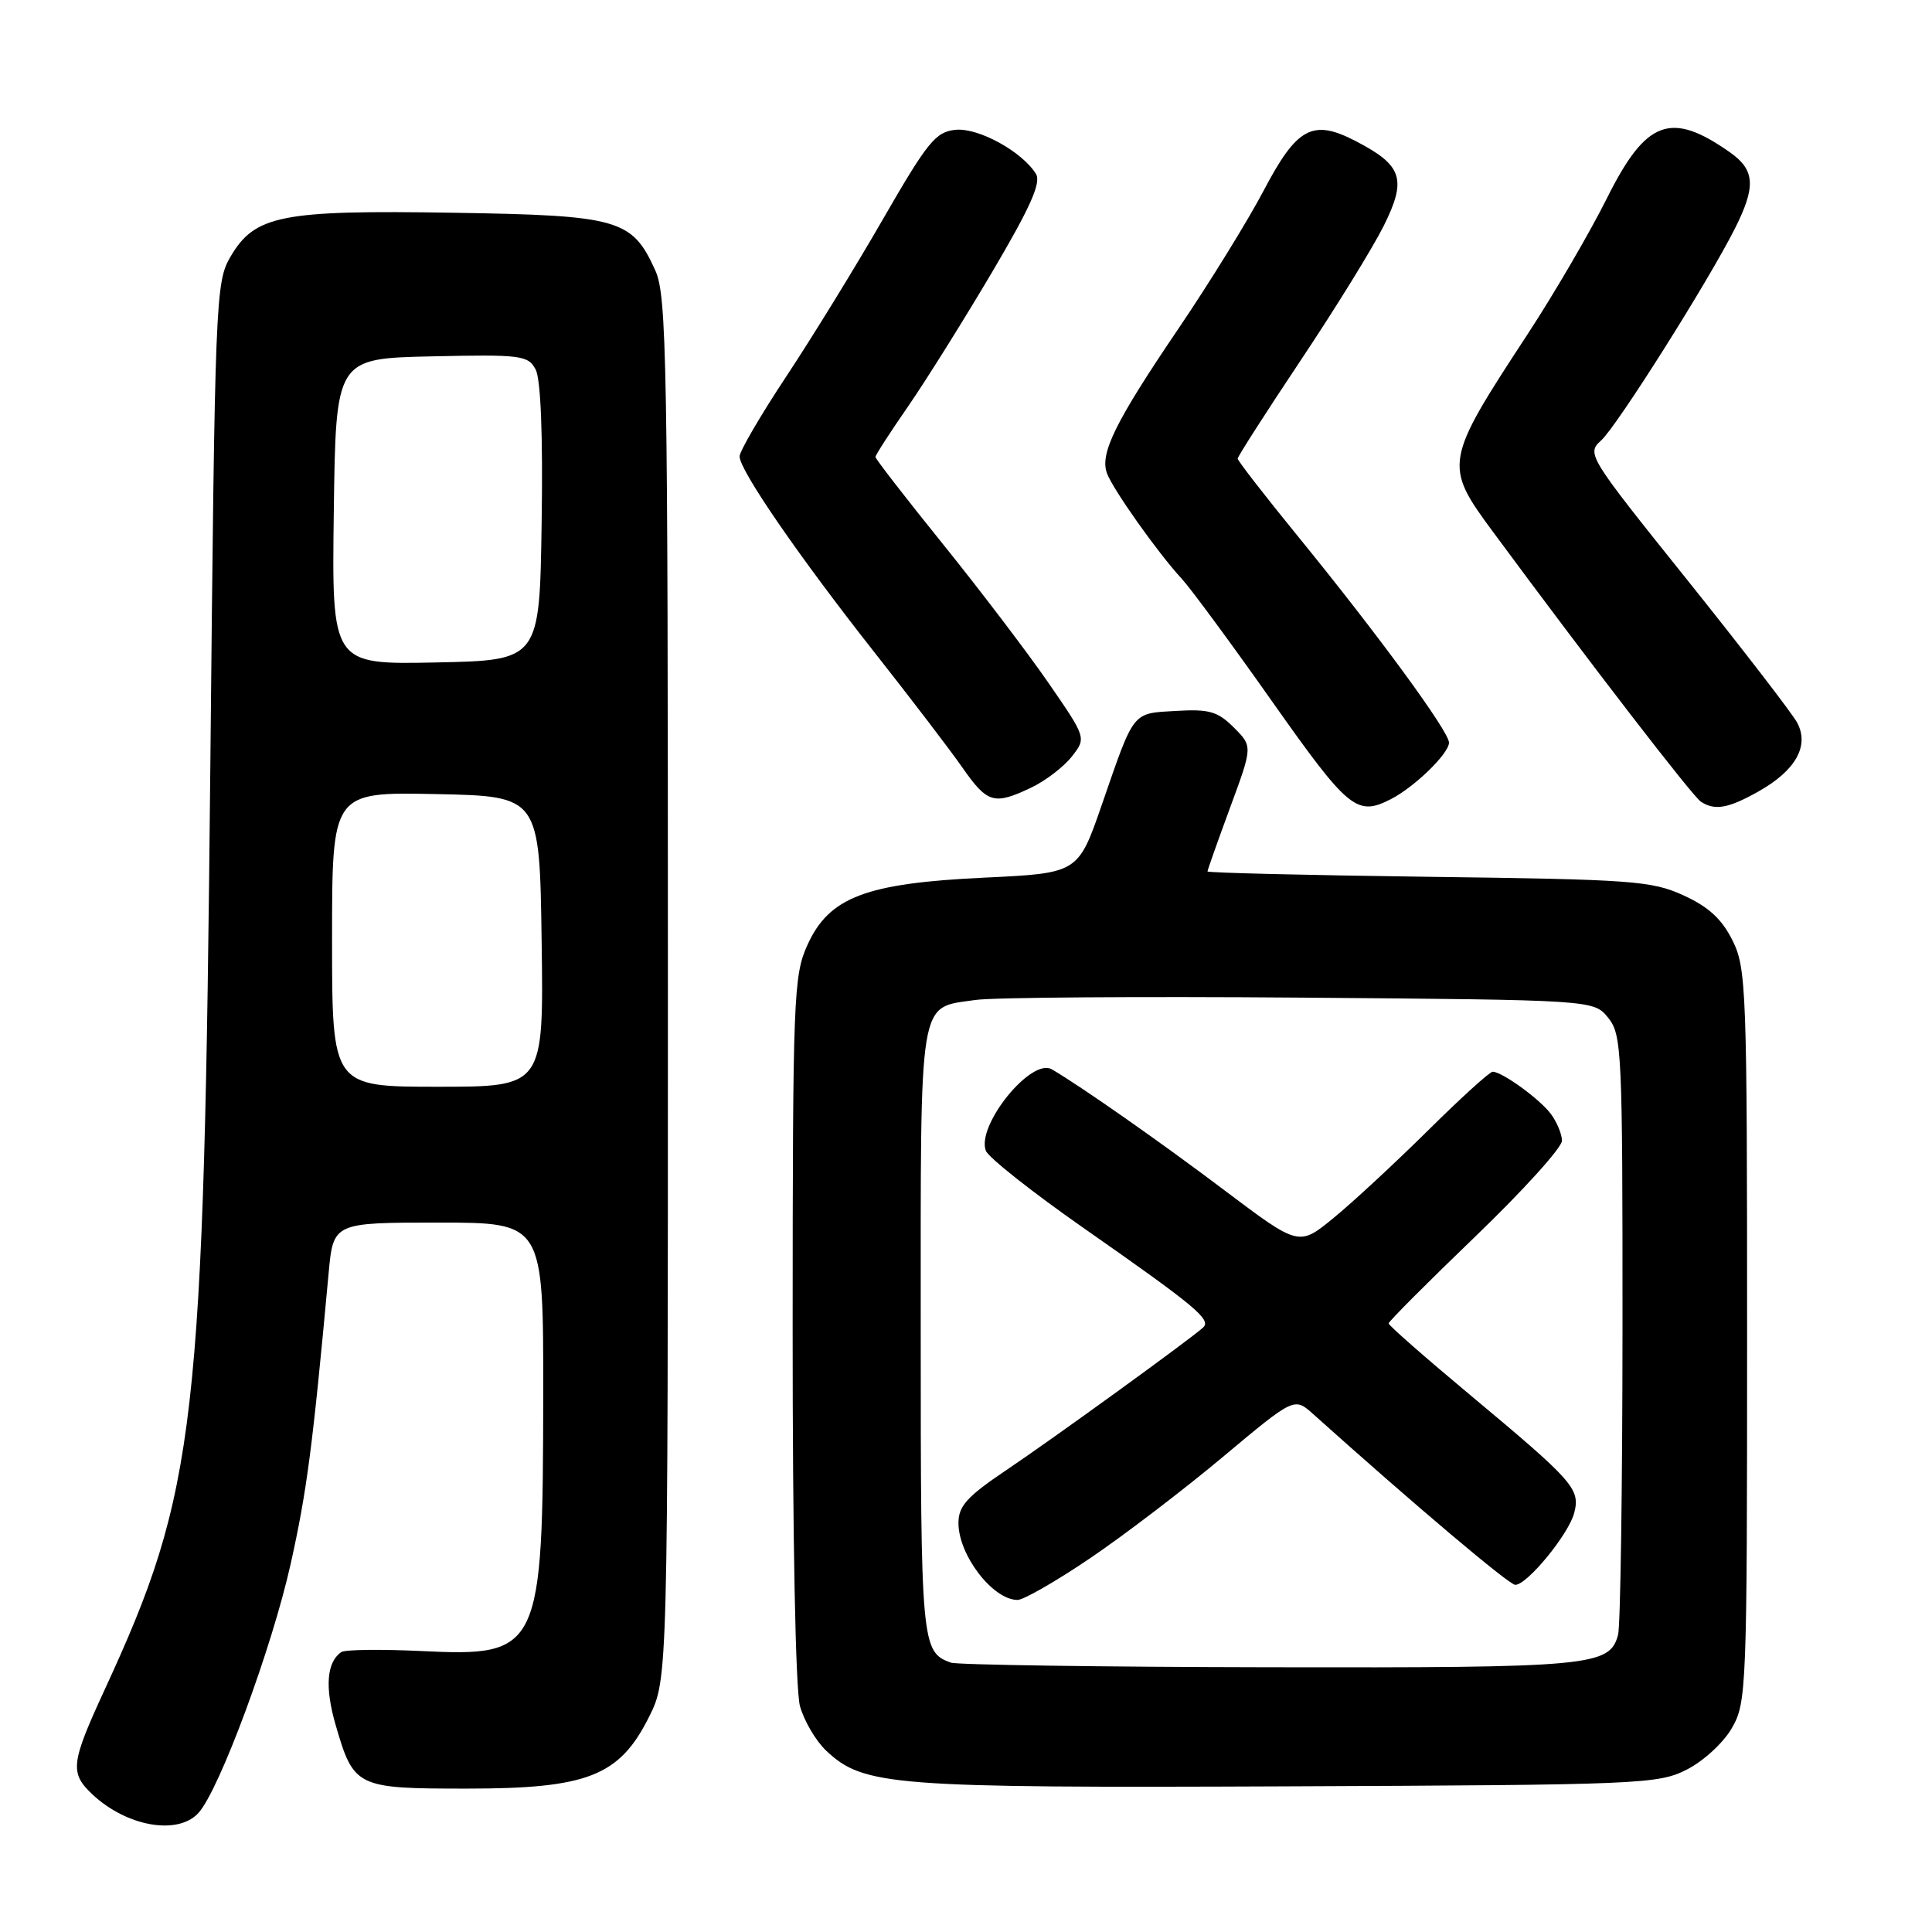 <?xml version="1.0" encoding="UTF-8" standalone="no"?>
<!DOCTYPE svg PUBLIC "-//W3C//DTD SVG 1.1//EN" "http://www.w3.org/Graphics/SVG/1.1/DTD/svg11.dtd" >
<svg xmlns="http://www.w3.org/2000/svg" xmlns:xlink="http://www.w3.org/1999/xlink" version="1.1" viewBox="0 0 256 256">
 <g >
 <path fill="currentColor"
d=" M 26.30 240.22 C 29.08 237.15 36.01 218.43 38.51 207.25 C 40.66 197.59 41.42 191.81 43.54 168.75 C 44.16 162.00 44.16 162.00 58.08 162.00 C 72.00 162.00 72.00 162.00 71.98 184.75 C 71.94 218.79 71.59 219.53 55.81 218.77 C 50.48 218.52 45.72 218.58 45.24 218.90 C 43.28 220.22 43.02 223.57 44.48 228.59 C 46.88 236.84 47.22 237.00 61.86 237.00 C 77.87 237.00 82.08 235.34 86.00 227.50 C 88.50 222.50 88.50 222.50 88.50 131.00 C 88.50 47.74 88.35 39.17 86.83 35.83 C 83.75 29.03 82.03 28.54 60.05 28.19 C 37.29 27.82 33.77 28.51 30.55 34.00 C 28.56 37.40 28.48 39.36 27.87 101.50 C 27.01 189.09 26.05 197.47 13.87 223.89 C 9.37 233.64 9.22 234.92 12.25 237.77 C 16.80 242.04 23.58 243.22 26.30 240.22 Z  M 223.47 234.50 C 225.68 233.39 228.35 230.94 229.47 229.00 C 231.43 225.62 231.50 223.90 231.50 177.00 C 231.50 131.11 231.40 128.29 229.57 124.62 C 228.17 121.79 226.40 120.16 223.07 118.64 C 218.84 116.71 216.32 116.53 189.25 116.18 C 173.16 115.97 160.00 115.65 160.00 115.47 C 160.00 115.29 161.35 111.48 162.99 107.02 C 165.99 98.90 165.99 98.90 163.49 96.40 C 161.36 94.27 160.22 93.94 155.85 94.20 C 149.96 94.54 150.35 94.05 146.01 106.60 C 142.86 115.70 142.86 115.70 130.47 116.29 C 114.71 117.03 109.87 118.87 106.99 125.21 C 105.15 129.26 105.04 132.07 105.03 176.00 C 105.02 203.77 105.41 223.94 106.00 226.07 C 106.55 228.04 108.11 230.69 109.47 231.97 C 114.45 236.65 117.99 236.92 170.50 236.70 C 217.29 236.51 219.68 236.41 223.47 234.50 Z  M 184.32 105.88 C 187.45 104.27 192.00 99.84 192.00 98.40 C 192.00 96.92 182.55 84.02 171.84 70.89 C 167.53 65.60 164.00 61.05 164.00 60.77 C 164.00 60.49 167.75 54.64 172.34 47.76 C 176.93 40.89 181.88 32.87 183.34 29.95 C 186.44 23.73 185.84 21.91 179.65 18.70 C 173.94 15.73 171.85 16.86 167.45 25.24 C 165.35 29.23 160.28 37.45 156.18 43.50 C 147.81 55.85 145.72 60.06 146.67 62.69 C 147.42 64.79 153.47 73.33 156.59 76.69 C 157.76 77.96 163.17 85.29 168.60 93.00 C 178.71 107.32 179.79 108.20 184.32 105.88 Z  M 233.01 104.87 C 237.94 102.10 239.78 98.82 238.13 95.75 C 237.46 94.51 230.90 86.00 223.55 76.82 C 210.41 60.43 210.21 60.12 212.16 58.36 C 214.26 56.46 226.34 37.32 229.88 30.29 C 232.69 24.71 232.55 22.53 229.25 20.20 C 221.39 14.66 218.11 15.88 212.93 26.26 C 210.67 30.79 205.95 38.88 202.45 44.23 C 191.35 61.17 191.27 61.60 197.85 70.50 C 210.73 87.94 224.27 105.51 225.38 106.23 C 227.22 107.44 229.02 107.12 233.01 104.87 Z  M 136.63 104.37 C 138.51 103.48 140.93 101.63 142.01 100.26 C 143.96 97.78 143.96 97.78 138.88 90.42 C 136.08 86.37 129.79 78.10 124.89 72.03 C 120.00 65.97 116.00 60.80 116.00 60.55 C 116.00 60.30 117.96 57.26 120.36 53.80 C 122.75 50.33 127.75 42.34 131.47 36.04 C 136.53 27.47 137.99 24.20 137.27 23.04 C 135.42 20.07 129.64 16.90 126.61 17.20 C 123.98 17.47 122.91 18.78 117.02 29.00 C 113.38 35.33 107.61 44.71 104.20 49.86 C 100.79 55.01 98.00 59.79 98.00 60.48 C 98.00 62.32 105.88 73.76 115.86 86.43 C 120.66 92.52 125.92 99.40 127.54 101.73 C 130.84 106.45 131.72 106.70 136.63 104.37 Z  M 44.00 124.47 C 44.00 104.94 44.00 104.94 57.75 105.22 C 71.50 105.50 71.50 105.50 71.77 124.75 C 72.04 144.00 72.04 144.00 58.02 144.00 C 44.00 144.00 44.00 144.00 44.00 124.47 Z  M 44.23 67.78 C 44.50 47.50 44.50 47.50 57.20 47.22 C 69.04 46.96 69.97 47.08 70.97 48.95 C 71.65 50.22 71.95 57.60 71.77 69.23 C 71.50 87.50 71.50 87.50 57.73 87.78 C 43.96 88.06 43.96 88.06 44.23 67.78 Z  M 126.00 220.31 C 122.09 218.91 122.00 217.88 122.00 176.38 C 122.00 131.36 121.63 133.62 129.26 132.50 C 131.59 132.16 150.98 132.02 172.34 132.19 C 211.18 132.50 211.18 132.50 213.09 134.86 C 214.90 137.09 215.00 139.30 214.99 175.86 C 214.98 197.11 214.72 215.46 214.40 216.63 C 213.29 220.78 210.86 221.00 168.20 220.92 C 145.82 220.88 126.83 220.60 126.00 220.31 Z  M 144.39 206.51 C 148.85 203.50 156.78 197.45 162.00 193.08 C 171.50 185.13 171.50 185.13 174.00 187.37 C 187.47 199.45 199.96 210.00 200.78 210.00 C 202.37 210.00 207.90 203.24 208.60 200.44 C 209.40 197.28 208.51 196.28 194.75 184.80 C 188.84 179.87 184.00 175.62 184.00 175.36 C 184.00 175.10 189.18 169.91 195.50 163.83 C 201.82 157.75 206.99 152.04 206.97 151.14 C 206.95 150.24 206.28 148.64 205.48 147.58 C 203.99 145.60 199.04 142.02 197.79 142.01 C 197.40 142.00 193.53 145.52 189.19 149.82 C 184.84 154.12 179.22 159.33 176.70 161.39 C 172.11 165.15 172.11 165.15 162.30 157.76 C 153.88 151.40 143.23 143.94 139.37 141.69 C 136.65 140.10 129.35 149.13 130.63 152.48 C 130.97 153.37 136.71 157.91 143.37 162.57 C 158.49 173.14 160.56 174.86 159.41 175.91 C 157.74 177.44 139.59 190.60 133.25 194.86 C 128.13 198.31 127.00 199.57 127.00 201.81 C 127.00 206.07 131.56 212.00 134.83 212.00 C 135.62 212.00 139.93 209.53 144.39 206.51 Z "/>
</g>
</svg>
